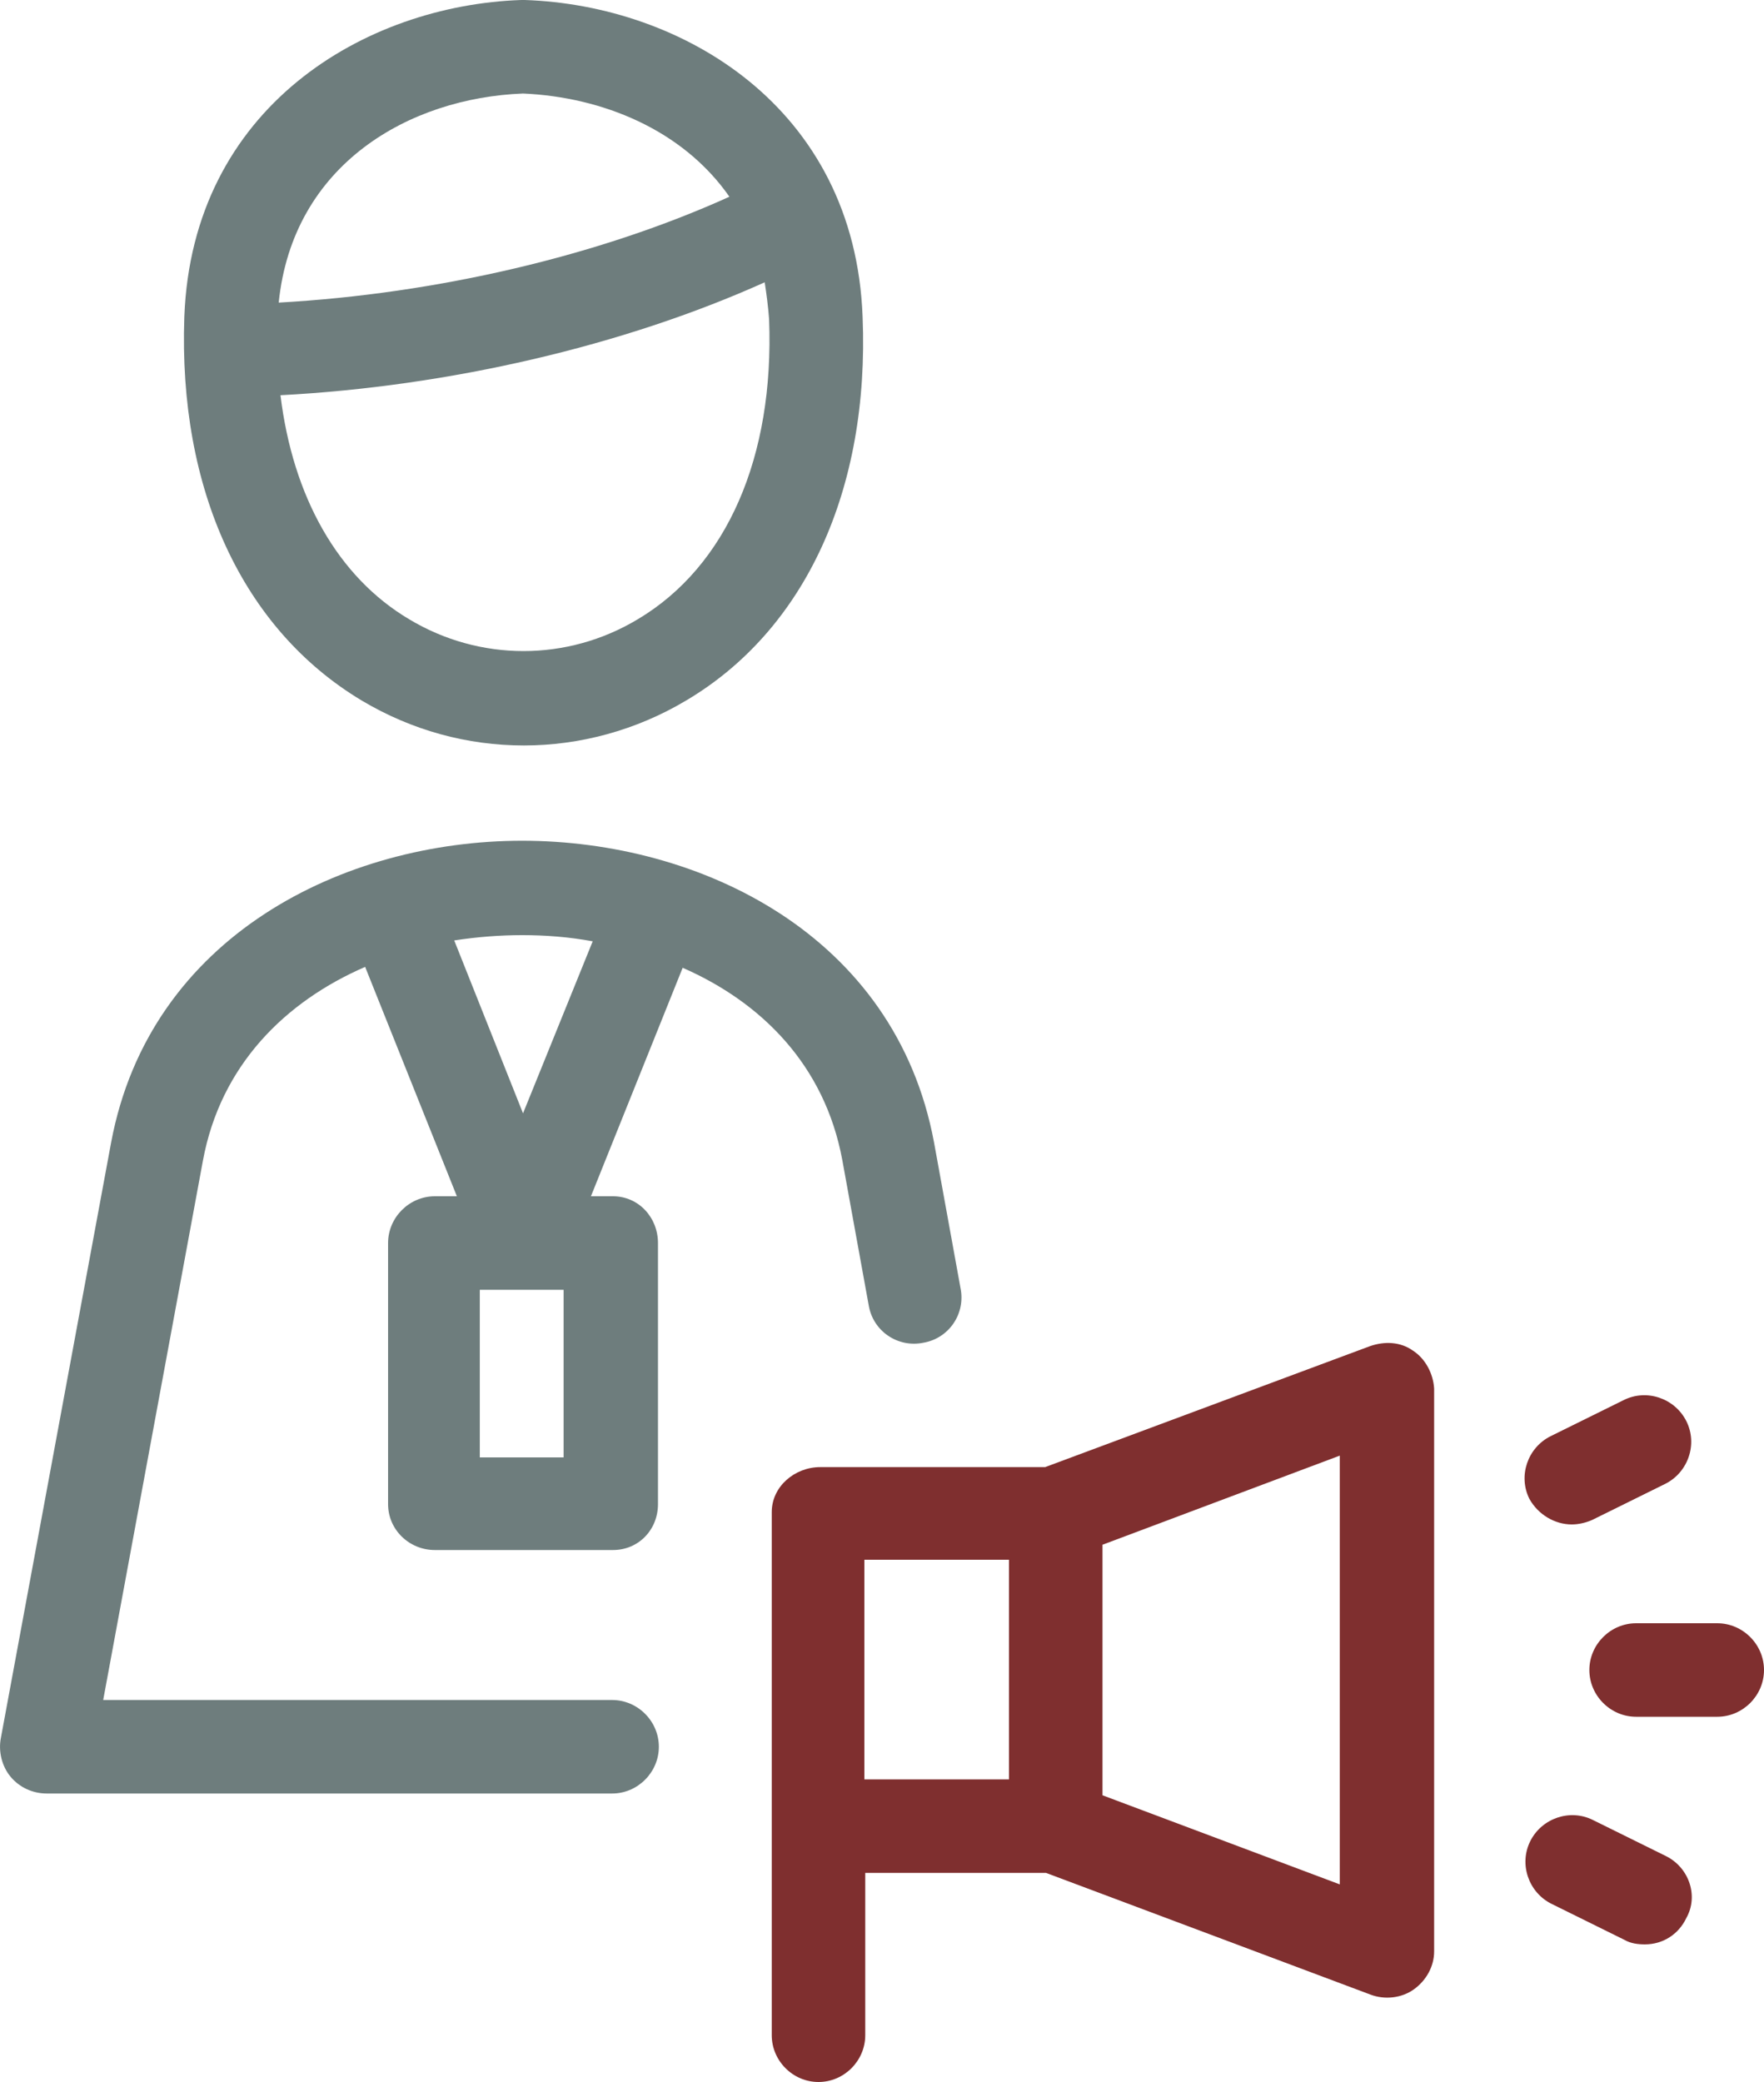 <svg version="1.1" xmlns="http://www.w3.org/2000/svg" viewBox="0 0 200 236">
	<path fill="#6E7D7D" d="M41,79.4c5.7,3.4,12,5.1,18.4,5.1c6.3,0,12.7-1.7,18.4-5.1c13.5-8,20.8-23.9,20-43.5
		C96.9,12.1,77.3,0.6,59.5,0c-0.1,0-0.2,0-0.4,0C41.4,0.6,21.8,12.1,20.9,35.9C20.2,55.5,27.5,71.3,41,79.4z M59.3,10.6
		c9,0.4,18.1,4.1,23.4,11.7c-14.8,6.7-33.2,11-51.1,12C33.2,18.6,46.4,11.1,59.3,10.6z M86.7,32c0.2,1.3,0.4,2.8,0.5,4.2
		c0.6,15.6-4.8,28-14.9,34c-8,4.8-17.9,4.8-25.9,0c-8.1-4.8-13.2-13.9-14.6-25.4C50.9,43.8,70.7,39.2,86.7,32z M95.5,131.5l3,16.5
		c0.5,2.9,3.3,4.8,6.2,4.2c2.9-0.5,4.8-3.3,4.2-6.2l-3-16.5c-4.4-23.6-26.6-34.2-46.7-34.2c0,0,0,0,0,0c0,0,0,0,0,0
		c-20.1,0-42.2,10.7-46.6,34.2L0.1,197c-0.3,1.5,0.1,3.2,1.1,4.4c1,1.2,2.5,1.9,4.1,1.9h64.1c2.9,0,5.3-2.4,5.3-5.3
		s-2.4-5.3-5.3-5.3l-57.7,0l11.3-61.1c2-10.9,9.4-18.1,18.4-22l10.4,26h-2.5c-2.9,0-5.3,2.4-5.3,5.3v29.6c0,2.9,2.4,5.2,5.3,5.2
		h20.2c2.9,0,5.1-2.3,5.1-5.2v-29.6c0-2.9-2.2-5.3-5.1-5.3H67l10.4-25.9C86.3,113.6,93.5,120.7,95.5,131.5z M63.9,165.2h-9.5v-19
		h9.5V165.2z M59.3,126.2l-7.8-19.6c2.6-0.4,5.2-0.6,7.7-0.6c2.6,0,5.3,0.2,8,0.7L59.3,126.2z"/>
	<path fill="#7F2F2F" d="M178.2,172.8c0.8,0,1.6-0.2,2.3-0.5l8.3-4.1c2.6-1.3,3.7-4.5,2.4-7.1c-1.3-2.6-4.5-3.7-7.1-2.4l-8.3,4.1
		c-2.6,1.3-3.7,4.5-2.4,7.1C174.4,171.7,176.3,172.8,178.2,172.8z"/>
	<path fill="#7F2F2F" d="M194.7,184l-9.2,0c-2.9,0-5.3,2.4-5.3,5.3c0,2.9,2.4,5.3,5.3,5.3l9.2,0c2.9,0,5.3-2.4,5.3-5.3
		C200,186.4,197.6,184,194.7,184z"/>
	<path fill="#7F2F2F" d="M188.9,210.4l-8.3-4.1c-2.6-1.3-5.8-0.2-7.1,2.4c-1.3,2.6-0.2,5.8,2.4,7.1l8.3,4.1c0.7,0.4,1.5,0.5,2.3,0.5
		c2,0,3.8-1.1,4.7-3C192.6,214.9,191.5,211.7,188.9,210.4z"/>
	<path fill="#7F2F2F" d="M160.2,153.1c-1.4-1-3.2-1.1-4.9-0.5l-36.8,13.7H93c-2.9,0-5.5,2.2-5.5,5.1v59.3c0,2.9,2.4,5.3,5.3,5.3
		s5.3-2.4,5.3-5.3v-18.4h20.5l36.8,13.8c1.6,0.6,3.5,0.4,4.9-0.6c1.4-1,2.3-2.6,2.3-4.3v-63.8C162.5,155.7,161.6,154,160.2,153.1z
		 M114.4,201.7H98v-24.9h16.4V201.7z M151.9,213.6L125,203.5v-28.4l26.9-10.1V213.6z"/>
</svg>

